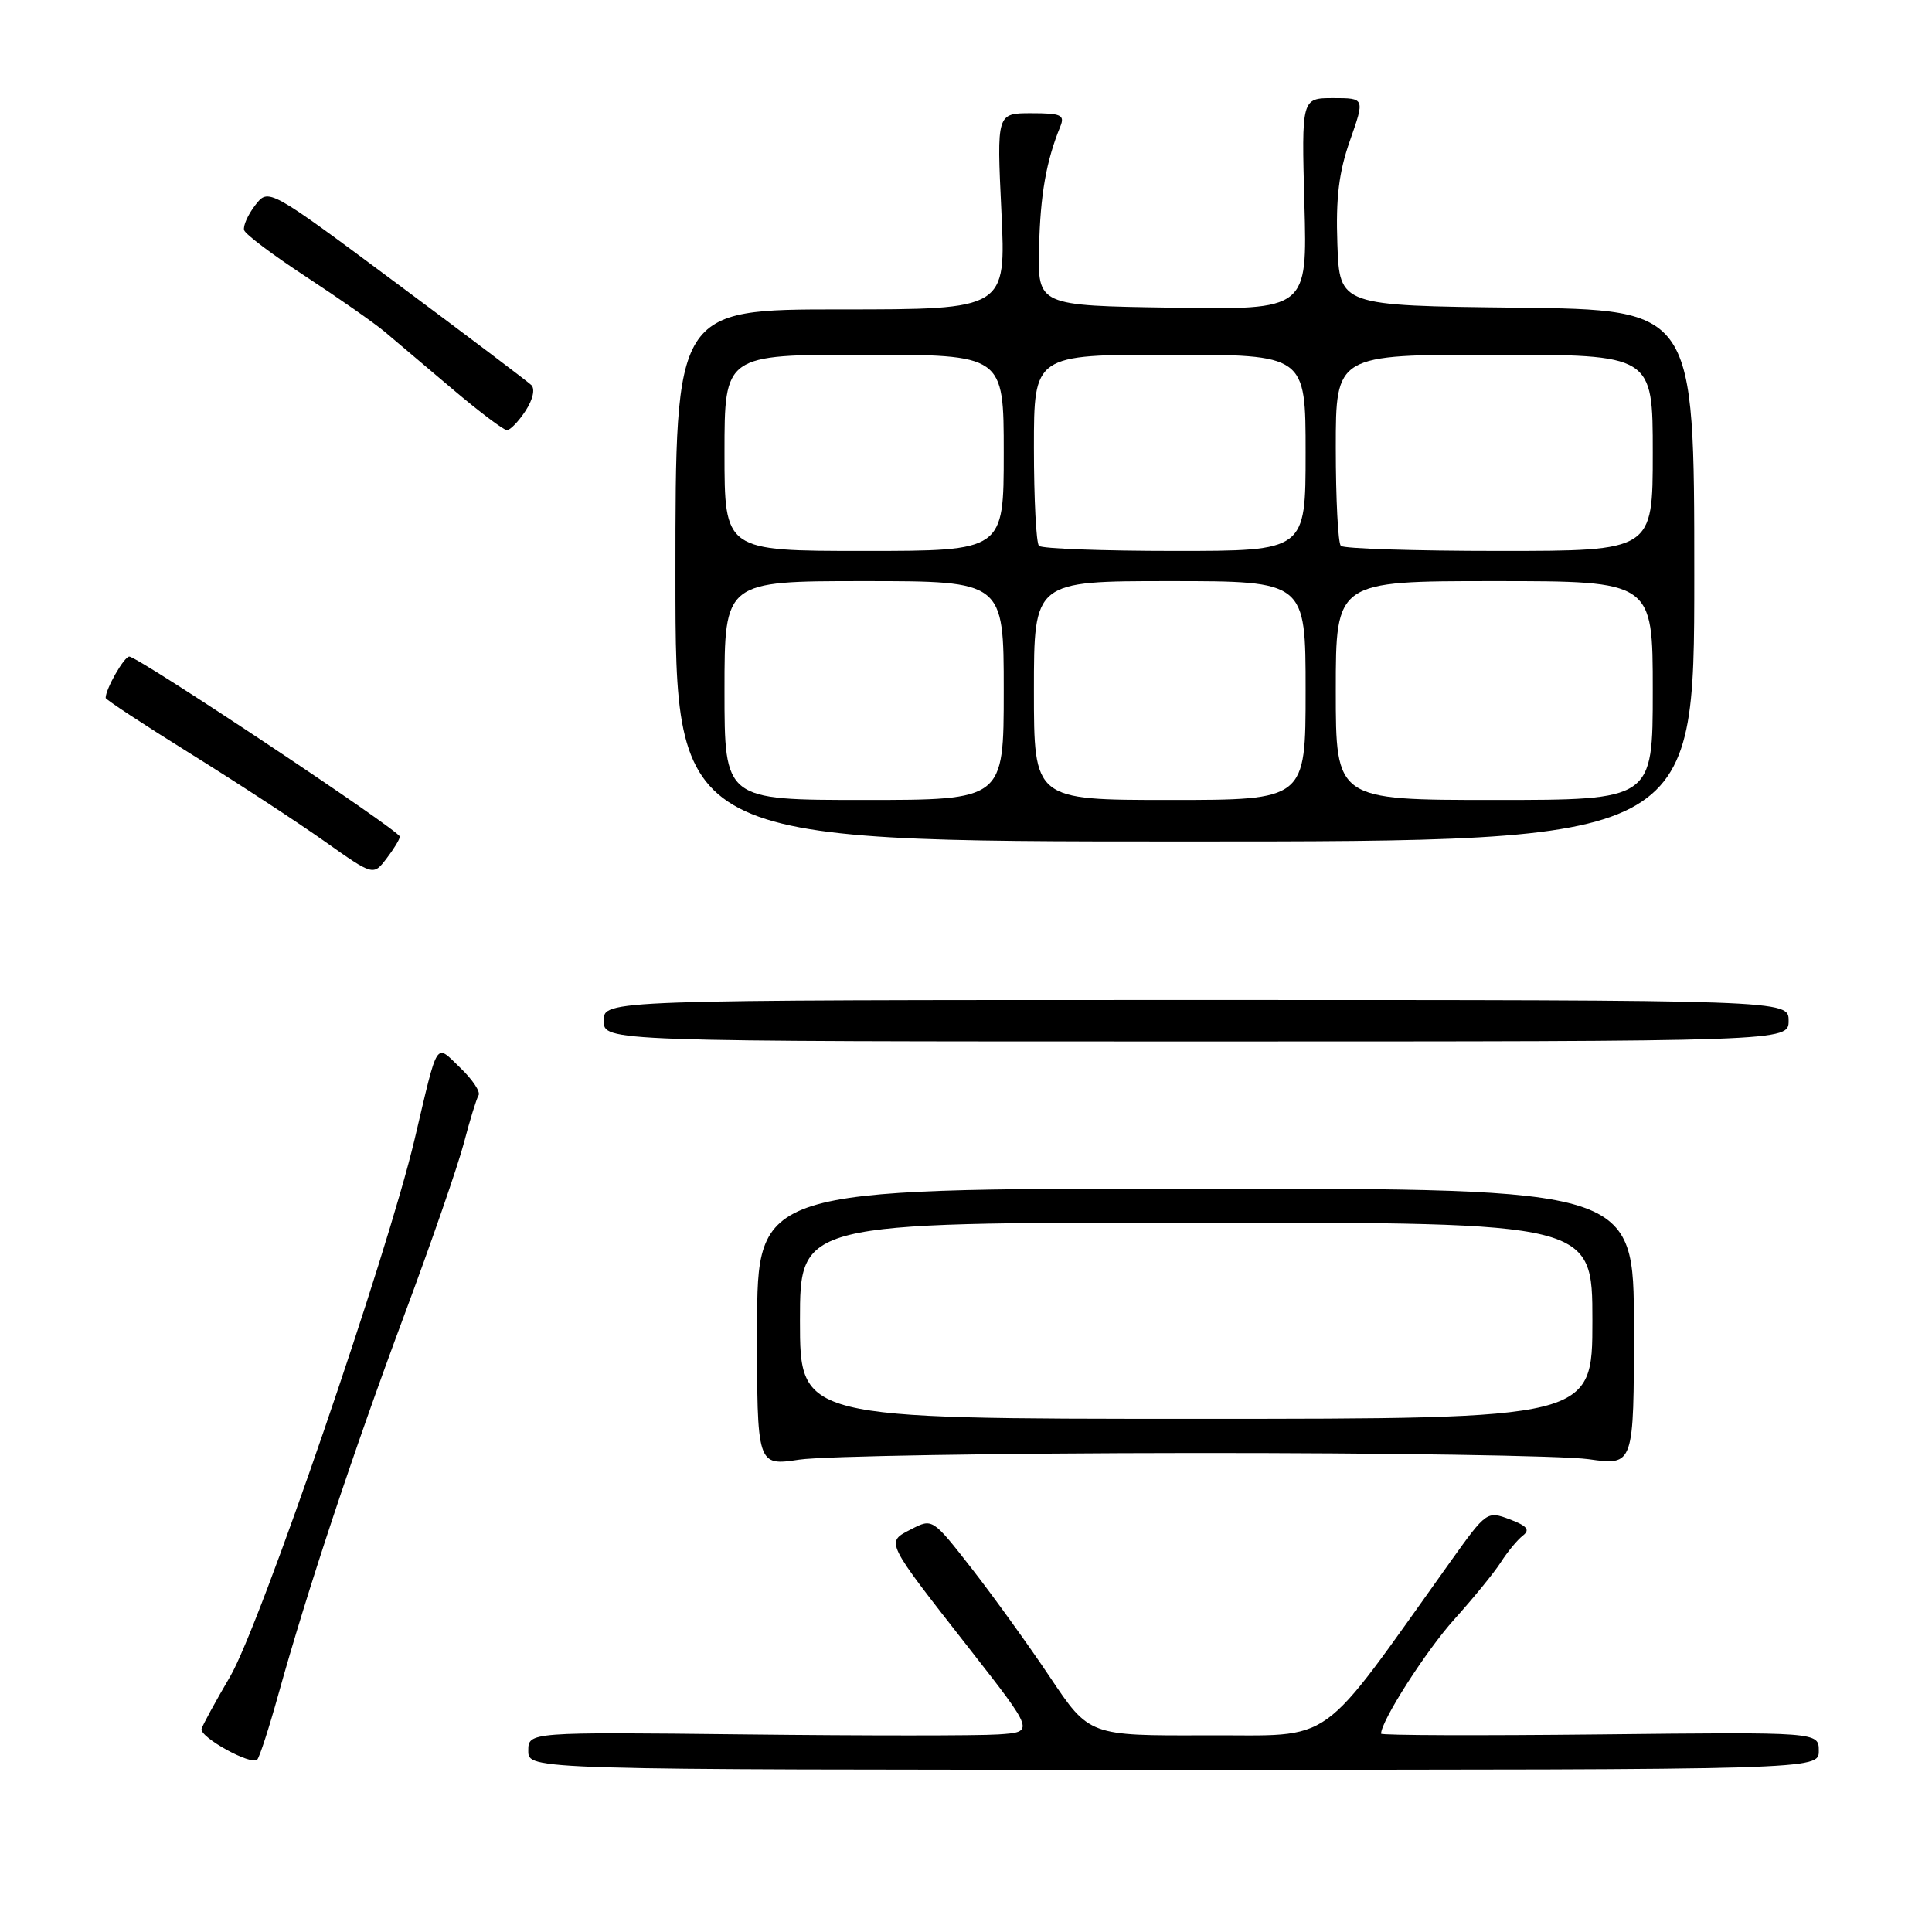 <?xml version="1.0" encoding="UTF-8" standalone="no"?>
<!DOCTYPE svg PUBLIC "-//W3C//DTD SVG 1.1//EN" "http://www.w3.org/Graphics/SVG/1.1/DTD/svg11.dtd" >
<svg xmlns="http://www.w3.org/2000/svg" xmlns:xlink="http://www.w3.org/1999/xlink" version="1.1" viewBox="0 0 256 256">
 <g >
 <path fill="currentColor"
d=" M 241.00 232.00 C 241.00 229.50 241.00 229.50 212.00 229.82 C 196.05 229.99 183.00 229.95 183.00 229.72 C 183.00 228.03 188.95 218.74 192.70 214.57 C 195.21 211.78 197.99 208.38 198.87 207.00 C 199.75 205.62 201.06 204.04 201.78 203.48 C 202.77 202.71 202.37 202.20 200.05 201.32 C 197.05 200.19 196.95 200.26 192.25 206.84 C 174.33 231.92 177.20 229.87 159.92 229.94 C 144.33 230.00 144.33 230.00 139.14 222.25 C 136.29 217.99 131.61 211.50 128.76 207.84 C 123.58 201.20 123.55 201.18 120.76 202.62 C 117.34 204.39 117.15 204.01 128.48 218.50 C 137.08 229.50 137.08 229.50 132.29 229.82 C 129.66 230.00 114.56 230.00 98.75 229.82 C 70.00 229.50 70.00 229.50 70.00 232.00 C 70.00 234.50 70.00 234.50 155.50 234.50 C 241.00 234.50 241.00 234.50 241.00 232.00 Z  M 36.89 224.50 C 40.70 210.81 46.76 192.54 53.54 174.34 C 57.13 164.72 60.70 154.40 61.48 151.41 C 62.26 148.42 63.13 145.60 63.41 145.14 C 63.70 144.68 62.61 143.04 60.99 141.49 C 57.63 138.27 58.11 137.52 54.93 151.00 C 51.28 166.41 34.48 215.34 30.50 222.14 C 28.53 225.50 26.82 228.63 26.71 229.09 C 26.43 230.19 33.33 233.99 34.09 233.15 C 34.41 232.79 35.67 228.90 36.89 224.50 Z  M 158.00 192.53 C 183.57 192.51 207.20 192.88 210.50 193.35 C 216.50 194.20 216.50 194.20 216.50 175.85 C 216.50 157.50 216.50 157.50 158.42 157.50 C 100.35 157.50 100.35 157.50 100.32 175.87 C 100.30 194.25 100.30 194.25 105.90 193.41 C 108.98 192.94 132.43 192.55 158.00 192.53 Z  M 237.00 135.25 C 237.00 132.50 237.00 132.50 158.50 132.50 C 80.00 132.50 80.00 132.50 80.00 135.25 C 80.00 138.00 80.00 138.00 158.50 138.00 C 237.00 138.00 237.00 138.00 237.00 135.25 Z  M 52.98 110.86 C 53.00 110.09 18.31 87.00 17.13 87.00 C 16.45 87.00 14.00 91.28 14.00 92.48 C 14.00 92.69 19.06 96.02 25.25 99.87 C 31.44 103.72 39.42 108.94 42.98 111.46 C 49.46 116.05 49.46 116.05 51.21 113.77 C 52.17 112.52 52.97 111.21 52.98 110.86 Z  M 224.50 76.27 C 224.50 41.04 224.50 41.04 201.00 40.77 C 177.50 40.50 177.50 40.50 177.21 32.34 C 176.99 26.21 177.41 22.78 178.89 18.59 C 180.85 13.00 180.85 13.00 176.65 13.00 C 172.46 13.00 172.46 13.00 172.84 27.02 C 173.23 41.05 173.23 41.05 155.36 40.77 C 137.50 40.50 137.50 40.50 137.68 32.84 C 137.84 25.81 138.63 21.33 140.50 16.75 C 141.12 15.23 140.60 15.00 136.64 15.00 C 132.07 15.00 132.07 15.00 132.69 28.00 C 133.31 41.00 133.31 41.00 111.40 41.00 C 89.50 41.00 89.50 41.00 89.50 76.25 C 89.50 111.50 89.50 111.50 157.00 111.50 C 224.50 111.50 224.50 111.50 224.50 76.27 Z  M 69.63 54.45 C 70.61 52.95 70.93 51.54 70.40 51.02 C 69.90 50.54 61.87 44.47 52.54 37.53 C 35.58 24.91 35.58 24.91 33.81 27.20 C 32.84 28.47 32.18 29.95 32.35 30.50 C 32.51 31.05 36.22 33.83 40.57 36.68 C 44.93 39.54 49.62 42.82 51.00 43.98 C 52.38 45.14 56.40 48.54 59.94 51.54 C 63.49 54.55 66.74 57.00 67.17 57.00 C 67.60 57.00 68.71 55.85 69.63 54.45 Z  M 106.00 175.00 C 106.00 162.00 106.00 162.00 158.50 162.00 C 211.00 162.00 211.00 162.00 211.00 175.00 C 211.00 188.00 211.00 188.00 158.50 188.00 C 106.00 188.00 106.00 188.00 106.00 175.00 Z  M 96.00 91.50 C 96.00 77.00 96.00 77.00 114.50 77.00 C 133.00 77.00 133.00 77.00 133.00 91.50 C 133.00 106.00 133.00 106.00 114.50 106.00 C 96.00 106.00 96.00 106.00 96.00 91.50 Z  M 137.00 91.50 C 137.00 77.00 137.00 77.00 155.00 77.00 C 173.00 77.00 173.00 77.00 173.00 91.50 C 173.00 106.00 173.00 106.00 155.00 106.00 C 137.00 106.00 137.00 106.00 137.00 91.50 Z  M 177.00 91.50 C 177.00 77.00 177.00 77.00 198.00 77.00 C 219.00 77.00 219.00 77.00 219.00 91.50 C 219.00 106.00 219.00 106.00 198.00 106.00 C 177.00 106.00 177.00 106.00 177.00 91.50 Z  M 96.00 60.00 C 96.00 47.00 96.00 47.00 114.50 47.00 C 133.00 47.00 133.00 47.00 133.00 60.00 C 133.00 73.00 133.00 73.00 114.50 73.00 C 96.00 73.00 96.00 73.00 96.00 60.00 Z  M 137.67 72.33 C 137.30 71.97 137.00 66.12 137.00 59.33 C 137.00 47.00 137.00 47.00 155.00 47.00 C 173.00 47.00 173.00 47.00 173.00 60.00 C 173.00 73.00 173.00 73.00 155.67 73.00 C 146.13 73.00 138.03 72.70 137.67 72.33 Z  M 177.67 72.33 C 177.30 71.97 177.00 66.12 177.00 59.33 C 177.00 47.00 177.00 47.00 198.00 47.00 C 219.00 47.00 219.00 47.00 219.00 60.00 C 219.00 73.00 219.00 73.00 198.67 73.00 C 187.48 73.00 178.03 72.70 177.67 72.33 Z "/>
</g>
</svg>